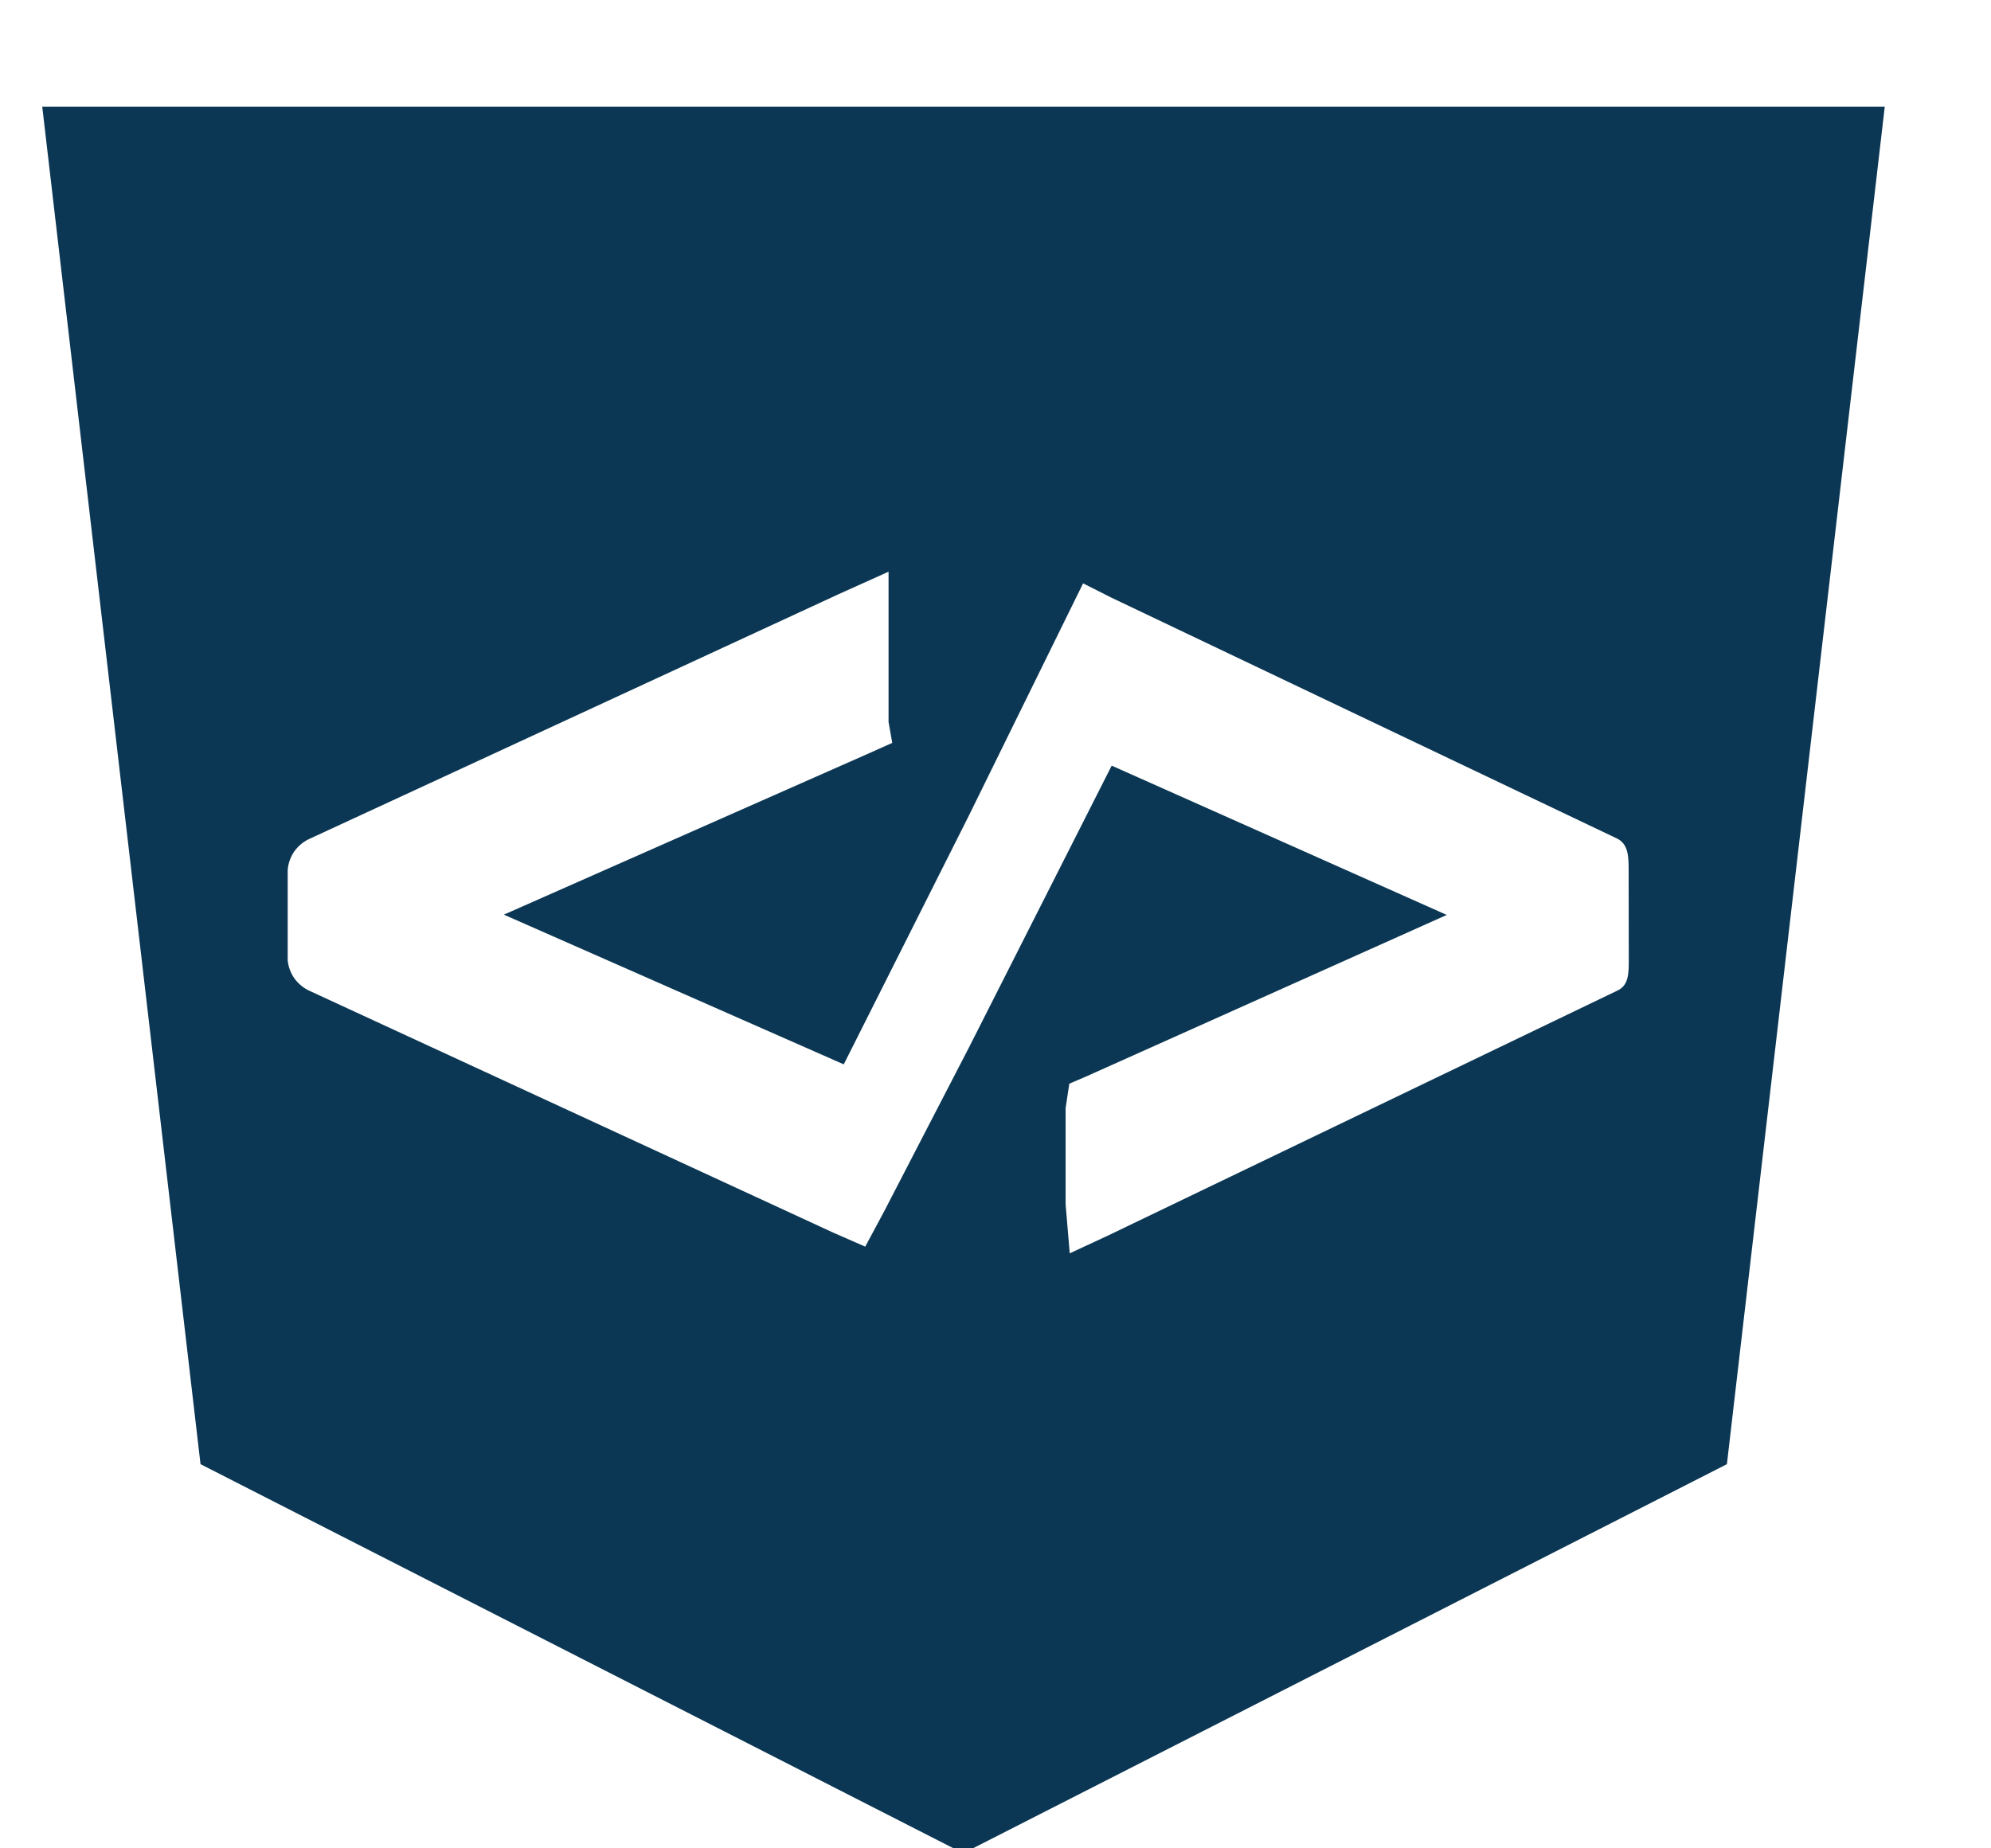<svg width="14" height="13" viewBox="0 0 14 13" fill="none" xmlns="http://www.w3.org/2000/svg">
<path d="M6.775 0.75H0.297L1.41 10.298L6.77 13.033H6.776L12.143 10.298L13.253 0.75H6.775ZM11.453 6.75C11.453 6.847 11.453 6.933 11.369 6.969L7.787 8.692L7.522 8.815L7.493 8.471V7.794L7.519 7.622L7.638 7.571L10.173 6.435L7.817 5.385L6.813 7.368L6.217 8.52L6.084 8.768L5.86 8.67L2.181 6.971C2.138 6.952 2.1 6.922 2.072 6.884C2.044 6.845 2.027 6.8 2.023 6.753V6.118C2.027 6.071 2.043 6.026 2.07 5.987C2.098 5.949 2.135 5.918 2.178 5.899L5.897 4.179L6.248 4.021V5.078L6.274 5.225L6.104 5.301L3.543 6.433L5.933 7.486L6.813 5.736L7.493 4.353L7.616 4.103L7.814 4.203L11.369 5.897C11.449 5.935 11.452 6.022 11.452 6.116L11.453 6.75Z" fill="#0B3754"/>
</svg>

